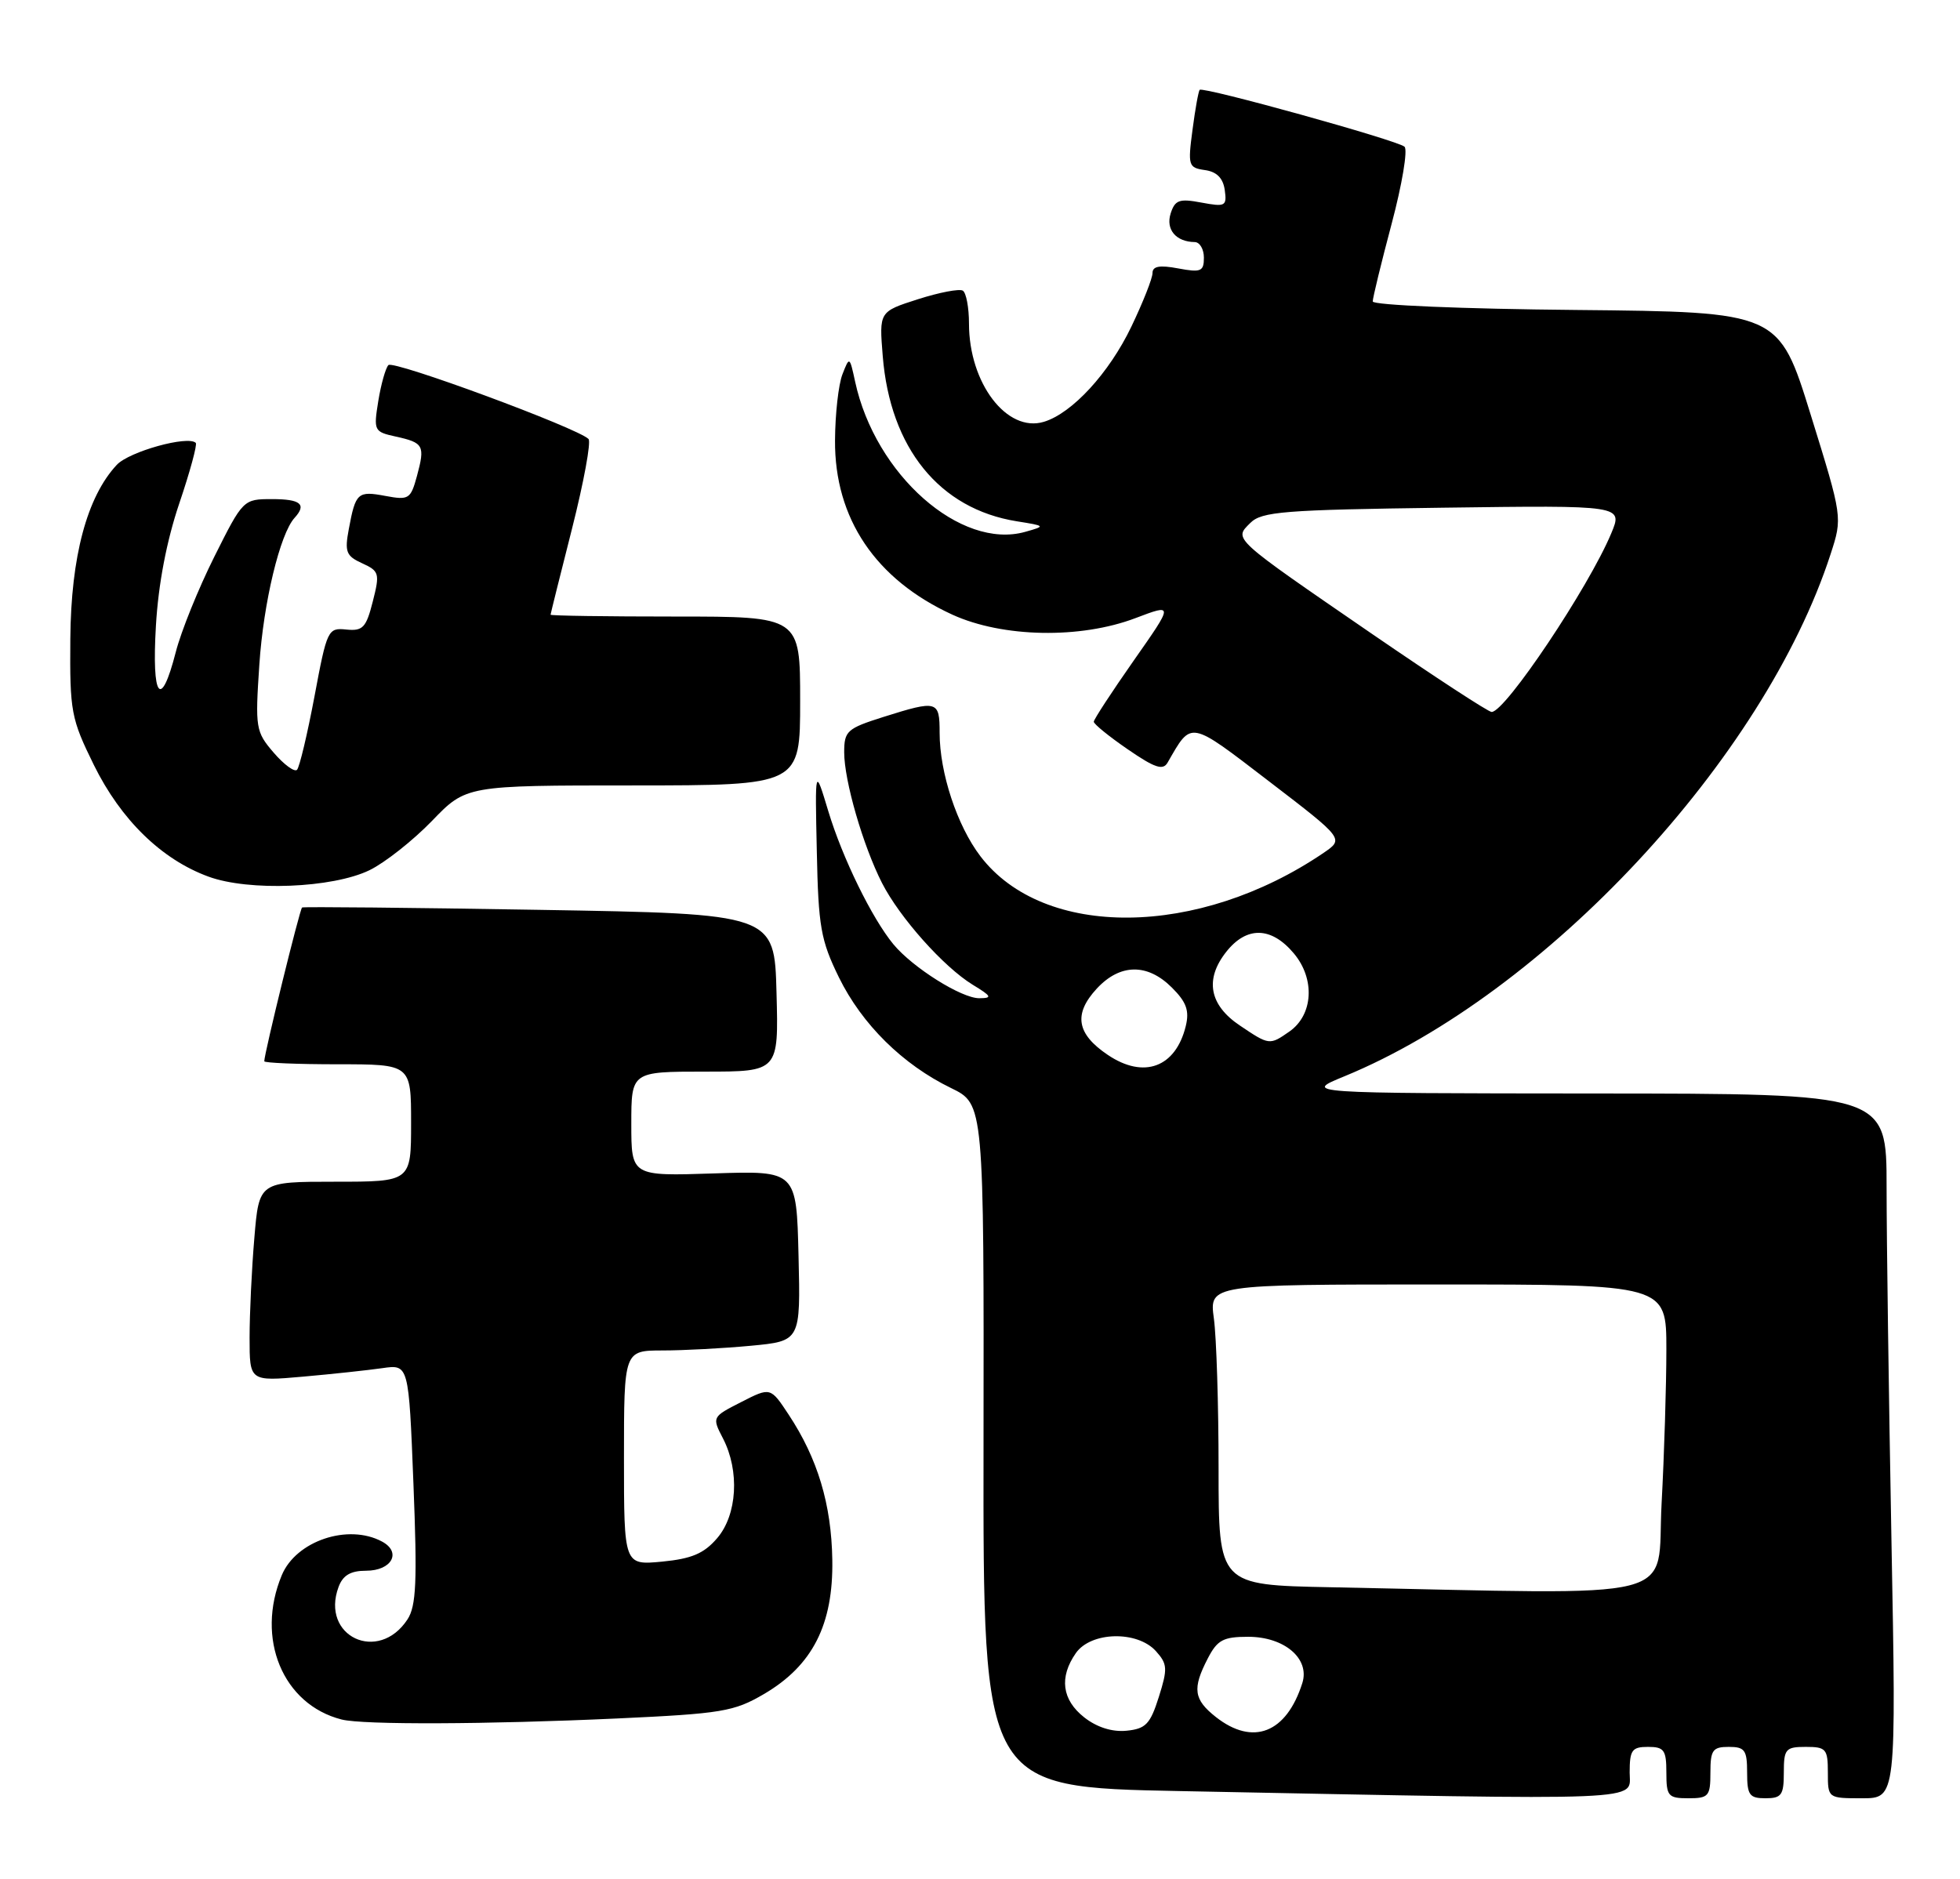 <?xml version="1.0" encoding="UTF-8" standalone="no"?>
<!DOCTYPE svg PUBLIC "-//W3C//DTD SVG 1.1//EN" "http://www.w3.org/Graphics/SVG/1.1/DTD/svg11.dtd" >
<svg xmlns="http://www.w3.org/2000/svg" xmlns:xlink="http://www.w3.org/1999/xlink" version="1.1" viewBox="0 0 267 256">
 <g >
 <path fill="currentColor"
d=" M 222.00 241.50 C 222.00 238.43 222.31 238.00 224.50 238.00 C 226.69 238.00 227.00 238.43 227.00 241.50 C 227.00 244.72 227.24 245.00 230.00 245.00 C 232.76 245.00 233.00 244.72 233.00 241.50 C 233.00 238.43 233.31 238.00 235.50 238.00 C 237.69 238.00 238.00 238.43 238.00 241.50 C 238.00 244.57 238.31 245.00 240.50 245.00 C 242.69 245.00 243.00 244.57 243.00 241.50 C 243.00 238.28 243.24 238.00 246.00 238.00 C 248.76 238.00 249.00 238.28 249.00 241.50 C 249.00 245.00 249.00 245.00 253.66 245.00 C 258.32 245.00 258.32 245.00 257.66 209.75 C 257.30 190.36 257.00 168.76 257.00 161.75 C 257.00 149.00 257.00 149.00 217.25 148.98 C 177.50 148.95 177.50 148.95 183.16 146.63 C 210.53 135.37 240.33 103.35 249.37 75.50 C 251.00 70.49 251.00 70.49 246.66 56.50 C 242.32 42.50 242.32 42.50 214.66 42.23 C 199.25 42.09 187.00 41.57 187.00 41.07 C 187.00 40.58 188.16 35.81 189.58 30.47 C 191.00 25.13 191.79 20.42 191.33 19.99 C 190.42 19.13 163.90 11.77 163.43 12.24 C 163.26 12.40 162.82 14.85 162.45 17.68 C 161.80 22.56 161.89 22.85 164.13 23.17 C 165.74 23.39 166.61 24.26 166.84 25.88 C 167.15 28.09 166.93 28.21 163.66 27.60 C 160.65 27.03 160.06 27.24 159.47 29.09 C 158.78 31.27 160.20 32.95 162.75 32.98 C 163.44 32.99 164.00 33.95 164.00 35.11 C 164.00 36.98 163.60 37.15 160.50 36.57 C 157.96 36.09 157.00 36.27 157.00 37.20 C 157.00 37.92 155.70 41.20 154.12 44.50 C 151.09 50.83 146.05 56.31 142.20 57.47 C 137.17 58.99 132.00 52.21 132.00 44.09 C 132.00 41.91 131.62 39.88 131.16 39.60 C 130.70 39.31 127.95 39.84 125.04 40.77 C 119.76 42.46 119.76 42.46 120.25 48.51 C 121.26 61.05 127.97 69.33 138.50 71.02 C 142.45 71.65 142.47 71.67 139.66 72.46 C 130.86 74.94 119.23 64.68 116.49 52.00 C 115.74 48.54 115.72 48.53 114.76 51.00 C 114.22 52.38 113.77 56.43 113.75 60.00 C 113.68 70.64 119.28 78.95 129.73 83.74 C 136.58 86.87 147.17 87.07 154.69 84.21 C 159.88 82.24 159.88 82.24 154.44 90.00 C 151.45 94.27 149.00 98.02 149.00 98.33 C 149.00 98.65 151.08 100.34 153.63 102.09 C 157.32 104.63 158.43 105.00 159.06 103.89 C 162.37 98.14 161.91 98.05 172.91 106.48 C 183.10 114.29 183.10 114.29 180.30 116.20 C 163.26 127.78 142.19 127.98 133.55 116.65 C 130.38 112.49 128.00 105.29 128.00 99.84 C 128.00 95.44 127.71 95.36 120.34 97.68 C 115.38 99.25 115.00 99.59 115.00 102.50 C 115.00 106.36 117.56 115.21 120.15 120.30 C 122.56 125.02 128.54 131.73 132.50 134.16 C 135.10 135.74 135.22 135.99 133.39 136.00 C 130.97 136.00 124.35 131.84 121.71 128.66 C 118.78 125.11 114.76 116.90 112.83 110.50 C 111.02 104.50 111.02 104.50 111.27 116.00 C 111.48 126.27 111.81 128.11 114.28 133.16 C 117.43 139.57 122.97 145.04 129.56 148.24 C 134.04 150.42 134.04 150.42 133.98 196.96 C 133.92 243.50 133.92 243.50 160.71 244.02 C 225.56 245.29 222.00 245.44 222.00 241.50 Z  M 84.06 234.13 C 98.34 233.47 99.99 233.19 104.07 230.80 C 110.69 226.92 113.53 221.34 113.38 212.50 C 113.26 204.95 111.38 198.70 107.44 192.74 C 104.96 188.98 104.96 188.98 100.97 191.02 C 96.99 193.05 96.98 193.06 98.49 195.98 C 100.78 200.41 100.43 206.39 97.69 209.57 C 95.90 211.66 94.22 212.37 90.19 212.76 C 85.00 213.25 85.00 213.25 85.00 198.63 C 85.00 184.00 85.00 184.00 90.25 183.99 C 93.14 183.99 98.55 183.70 102.28 183.35 C 109.06 182.71 109.06 182.71 108.78 171.10 C 108.50 159.50 108.50 159.50 97.25 159.87 C 86.00 160.24 86.00 160.24 86.00 153.12 C 86.00 146.00 86.00 146.00 96.03 146.00 C 106.07 146.00 106.07 146.00 105.78 135.25 C 105.50 124.50 105.50 124.50 73.50 123.96 C 55.90 123.66 41.34 123.52 41.15 123.64 C 40.84 123.84 36.00 143.53 36.00 144.59 C 36.00 144.81 40.50 145.00 46.00 145.00 C 56.00 145.00 56.00 145.00 56.00 153.00 C 56.00 161.00 56.00 161.00 45.65 161.00 C 35.29 161.00 35.29 161.00 34.65 168.65 C 34.29 172.86 34.00 178.98 34.00 182.25 C 34.00 188.20 34.00 188.20 41.25 187.56 C 45.24 187.21 50.12 186.68 52.09 186.40 C 55.68 185.88 55.68 185.88 56.32 202.14 C 56.85 215.49 56.70 218.81 55.51 220.63 C 51.55 226.67 43.63 222.95 46.12 216.21 C 46.71 214.62 47.76 214.00 49.86 214.00 C 53.38 214.00 54.75 211.47 52.03 210.02 C 47.42 207.55 40.34 209.93 38.39 214.60 C 34.79 223.23 38.52 232.23 46.54 234.27 C 49.44 235.01 66.38 234.94 84.06 234.13 Z  M 50.33 118.56 C 52.43 117.54 56.25 114.52 58.83 111.86 C 63.50 107.01 63.50 107.01 86.25 107.01 C 109.00 107.00 109.00 107.00 109.00 95.50 C 109.00 84.00 109.00 84.00 92.00 84.00 C 82.65 84.00 75.00 83.89 75.00 83.75 C 75.01 83.61 76.32 78.33 77.93 72.00 C 79.53 65.67 80.54 60.19 80.17 59.81 C 78.71 58.32 53.57 49.03 52.91 49.74 C 52.52 50.16 51.90 52.37 51.53 54.65 C 50.88 58.68 50.95 58.83 53.92 59.48 C 57.72 60.32 57.92 60.70 56.80 64.85 C 55.94 68.00 55.69 68.16 52.52 67.57 C 48.73 66.86 48.44 67.11 47.52 72.06 C 46.93 75.19 47.15 75.75 49.33 76.74 C 51.67 77.81 51.76 78.12 50.78 81.96 C 49.88 85.52 49.42 86.00 47.17 85.77 C 44.67 85.51 44.54 85.79 42.84 94.88 C 41.87 100.03 40.80 104.53 40.46 104.88 C 40.11 105.22 38.68 104.17 37.28 102.54 C 34.83 99.69 34.75 99.20 35.33 90.54 C 35.89 82.09 38.14 72.73 40.13 70.55 C 41.81 68.71 40.96 68.00 37.06 68.00 C 33.15 68.00 33.10 68.04 29.19 75.86 C 27.03 80.18 24.66 86.03 23.94 88.86 C 21.90 96.80 20.66 95.13 21.24 85.25 C 21.57 79.59 22.69 73.72 24.41 68.62 C 25.88 64.29 26.89 60.56 26.67 60.34 C 25.62 59.29 17.60 61.52 15.91 63.33 C 11.84 67.69 9.67 75.84 9.58 87.02 C 9.50 96.97 9.68 97.90 12.79 104.23 C 16.47 111.69 22.00 117.09 28.39 119.43 C 33.90 121.46 45.30 121.00 50.33 118.56 Z  M 147.70 233.98 C 144.66 231.59 144.26 228.51 146.56 225.22 C 148.61 222.29 154.91 222.13 157.46 224.95 C 159.04 226.71 159.08 227.33 157.86 231.20 C 156.69 234.90 156.08 235.54 153.45 235.80 C 151.49 235.99 149.42 235.33 147.70 233.98 Z  M 165.63 233.93 C 162.60 231.54 162.40 230.06 164.53 225.95 C 165.83 223.43 166.64 223.00 170.03 223.00 C 174.97 223.00 178.46 225.98 177.41 229.30 C 175.25 236.12 170.69 237.91 165.63 233.93 Z  M 181.25 216.25 C 166.00 215.95 166.00 215.95 166.00 200.11 C 166.00 191.40 165.71 182.19 165.36 179.64 C 164.73 175.00 164.73 175.00 195.86 175.00 C 227.00 175.00 227.00 175.00 227.00 183.84 C 227.00 188.71 226.71 198.16 226.35 204.84 C 225.62 218.42 230.32 217.23 181.25 216.25 Z  M 150.92 143.73 C 146.65 140.86 146.20 138.16 149.41 134.69 C 152.58 131.27 156.31 131.22 159.64 134.55 C 161.63 136.53 162.04 137.70 161.53 139.80 C 160.15 145.43 155.82 147.03 150.92 143.73 Z  M 168.90 139.72 C 164.74 136.93 164.09 133.43 167.03 129.70 C 169.81 126.16 173.18 126.23 176.25 129.89 C 179.17 133.36 178.90 138.26 175.66 140.53 C 172.95 142.42 172.91 142.42 168.90 139.72 Z  M 186.94 86.39 C 167.67 73.15 168.07 73.50 170.32 71.25 C 171.87 69.70 174.84 69.46 196.58 69.17 C 221.09 68.84 221.09 68.84 219.49 72.67 C 216.41 80.04 205.06 97.00 203.20 97.00 C 202.75 97.00 195.44 92.22 186.94 86.39 Z "/>
</g>
</svg>